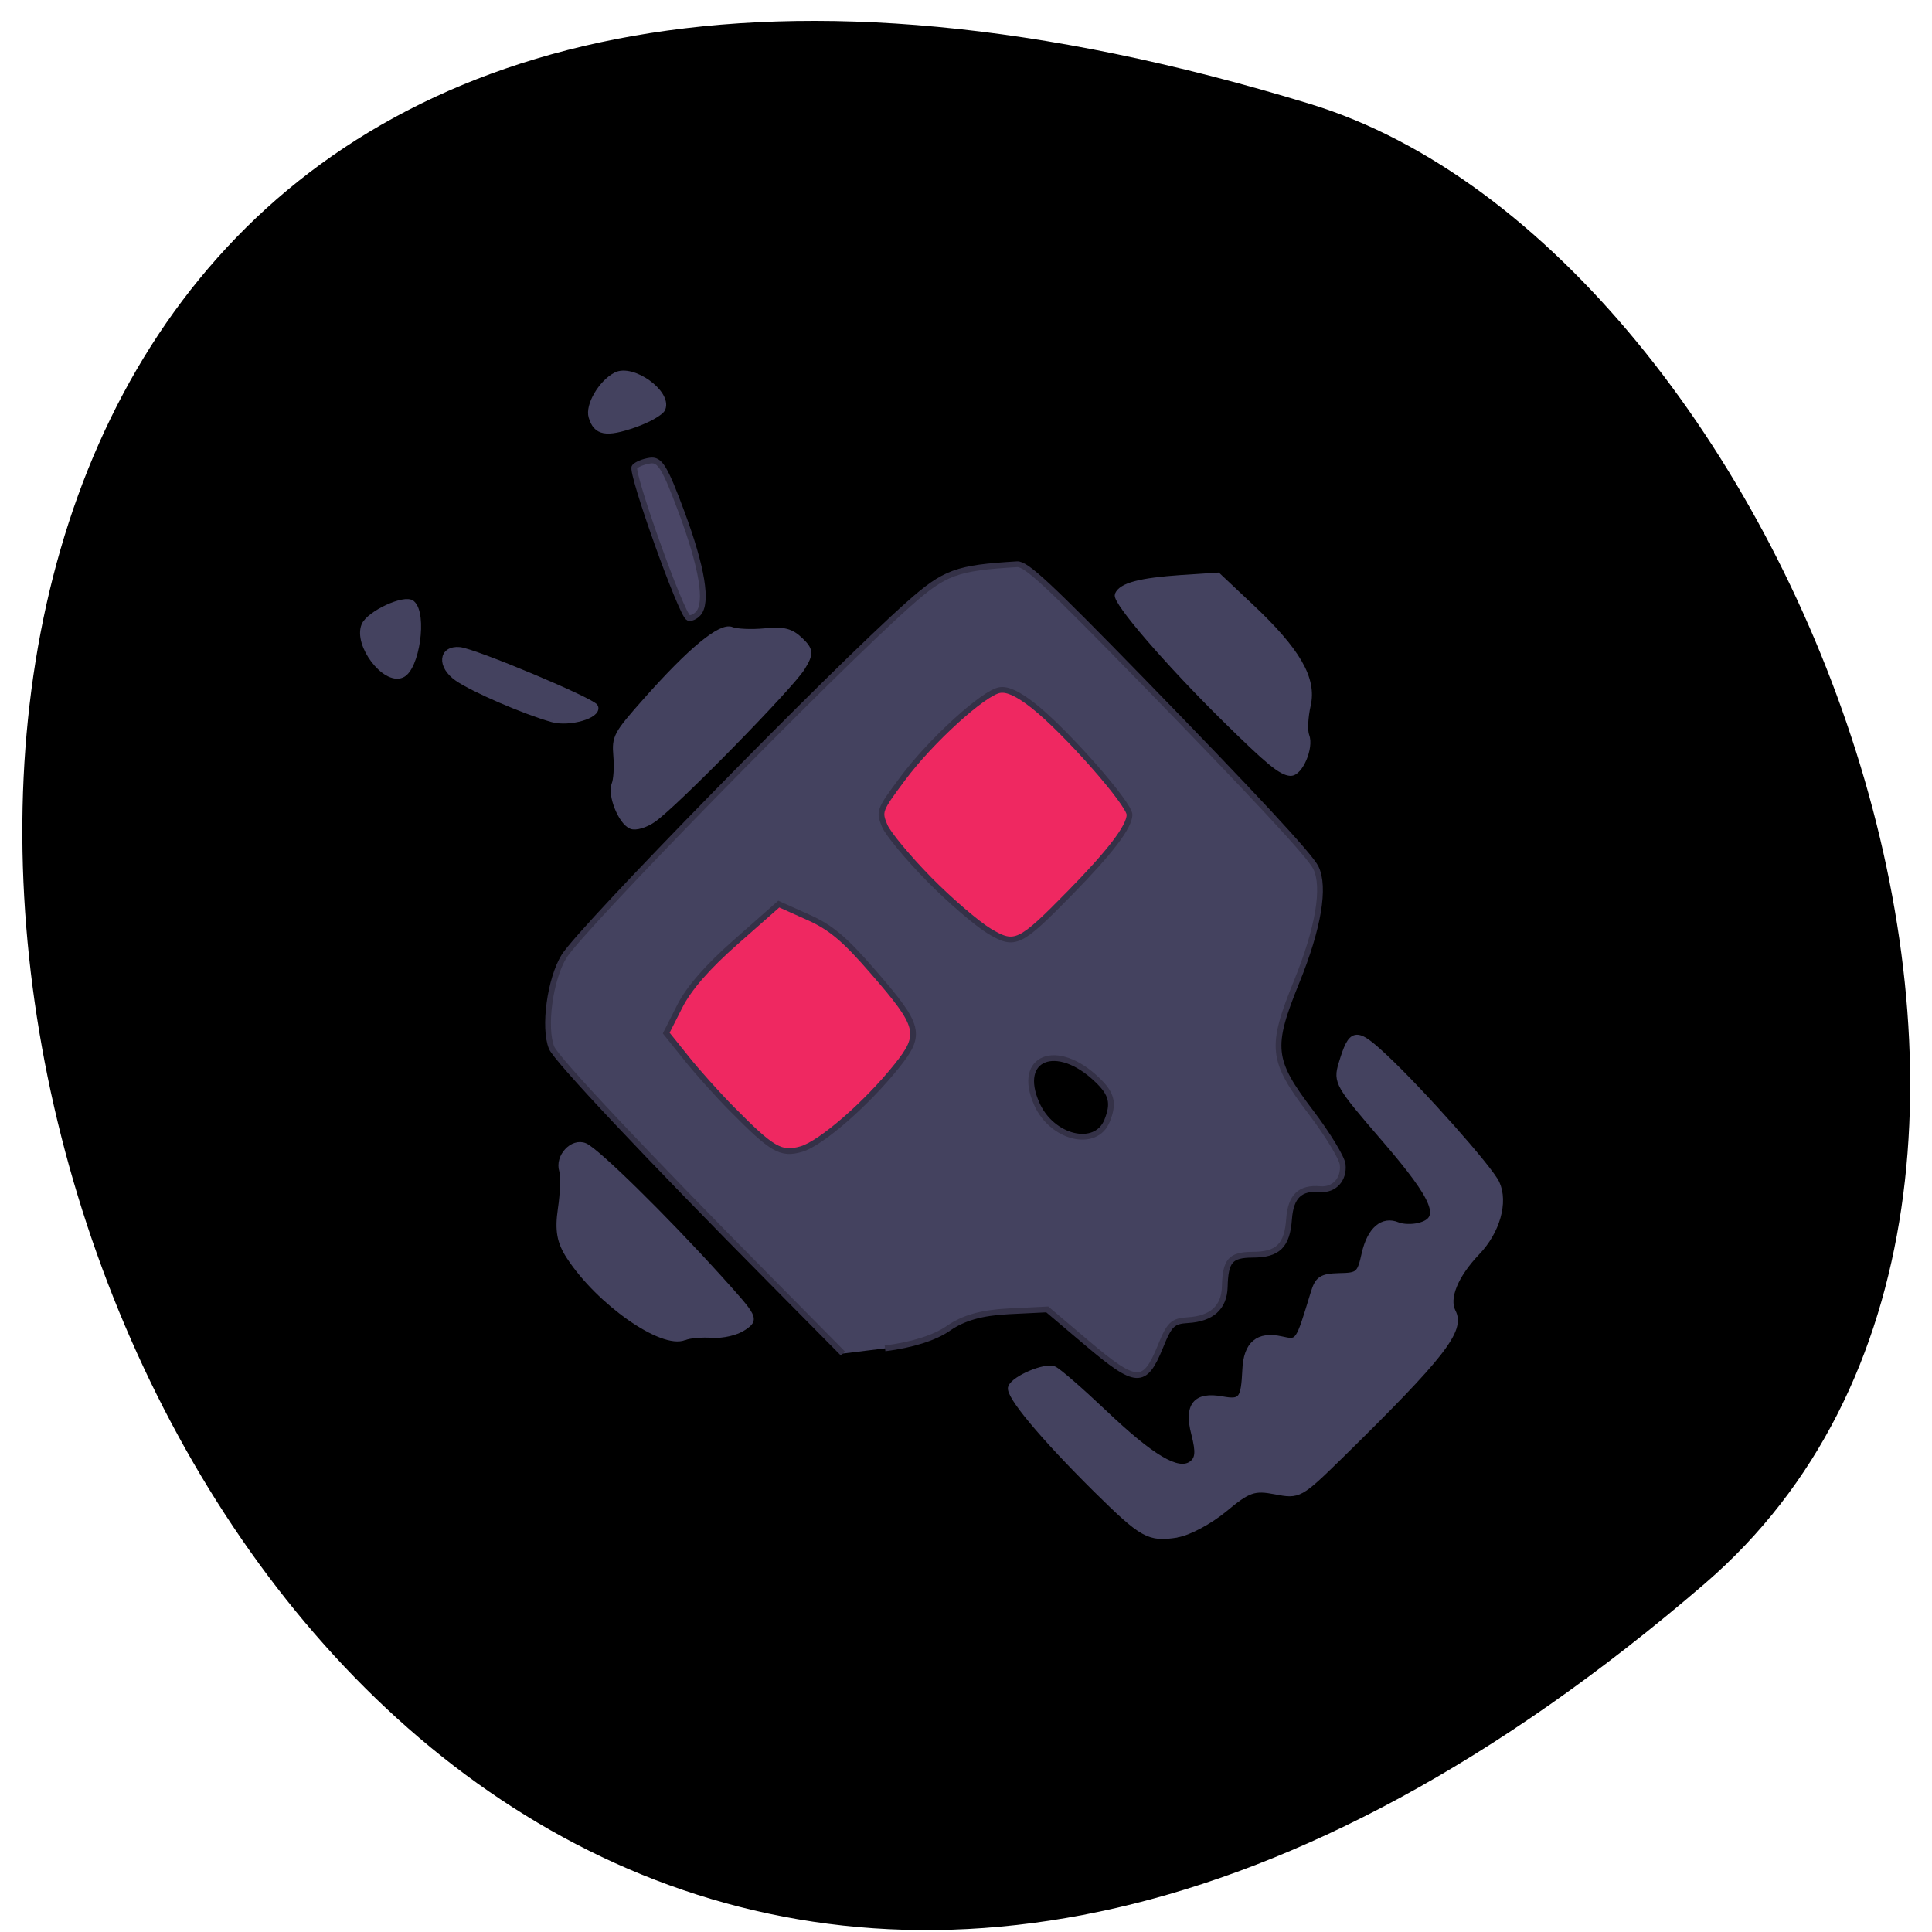 <svg xmlns="http://www.w3.org/2000/svg" viewBox="0 0 48 48"><path d="m 42.36 39.34 c -41.738 35.941 -63.887 -53.28 -9.813 -36.758 c 11.855 3.621 21.06 27.07 9.813 36.758"/><g stroke="#44425f"><path d="m 155.56 202.79 c 1.521 -0.229 4.333 -1.75 6.271 -3.354 c 3.125 -2.604 3.896 -2.875 6.708 -2.333 c 3.125 0.604 3.25 0.521 8.583 -4.688 c 13.5 -13.25 16.15 -16.646 14.875 -19.06 c -0.917 -1.813 0.313 -4.813 3.208 -7.854 c 2.646 -2.75 3.75 -6.646 2.583 -9.146 c -0.917 -1.958 -9.958 -12.146 -14.813 -16.688 c -3.833 -3.583 -4.375 -3.479 -5.708 0.938 c -0.708 2.375 -0.458 2.813 5.729 9.979 c 6.833 7.938 7.875 10.563 4.521 11.396 c -0.896 0.229 -2.167 0.188 -2.813 -0.083 c -1.979 -0.833 -3.646 0.604 -4.375 3.771 c -0.604 2.75 -0.813 2.917 -3.375 2.958 c -2.313 0.063 -2.813 0.396 -3.375 2.271 c -2.042 6.688 -1.958 6.583 -4.25 6.083 c -3.063 -0.688 -4.625 0.646 -4.771 4.04 c -0.188 3.938 -0.5 4.354 -3.042 3.896 c -3.5 -0.646 -4.688 0.813 -3.708 4.563 c 0.625 2.438 0.542 3.354 -0.375 4 c -1.792 1.229 -5.208 -0.792 -11.583 -6.854 c -3.063 -2.896 -6 -5.458 -6.563 -5.688 c -1.167 -0.5 -5.208 1.208 -5.688 2.396 c -0.417 1 4.104 6.438 11.292 13.563 c 6.125 6.04 6.938 6.5 10.667 5.917" transform="scale(0.188)" fill="#44425f" stroke-width="0.76"/><path d="m -191.99 -34.23 l 38.35 -0.011 c 0.339 0.015 0.594 0.265 0.6 0.589 l -0.004 74.891 c 0.006 0.324 -0.27 0.575 -0.594 0.575 l -38.35 0.011 c -0.324 0 -0.594 -0.265 -0.585 -0.575 l -0.011 -74.906 c 0.009 -0.309 0.27 -0.575 0.594 -0.575" transform="matrix(-0.133 -0.133 -0.13 0.135 0 0)" fill="#ef2861" stroke-width="0.921"/></g><g stroke-width="0.76" transform="scale(0.188)"><g fill="#44425f"><path d="m 116.96 178.19 c 3.521 -0.438 6.604 -1.396 8.396 -2.667 c 2 -1.375 4.354 -2.042 7.937 -2.229 l 5.104 -0.25 l 5.292 4.479 c 6.479 5.479 7.563 5.542 9.625 0.521 c 1.229 -3.063 1.646 -3.458 3.688 -3.583 c 3.125 -0.188 4.771 -1.667 4.854 -4.375 c 0.083 -3.5 0.75 -4.25 3.667 -4.271 c 3.375 0 4.583 -1.188 4.833 -4.75 c 0.229 -2.979 1.458 -4.146 4.104 -3.917 c 1.854 0.167 3.188 -1.292 2.979 -3.25 c -0.083 -0.854 -1.958 -3.958 -4.188 -6.896 c -5.25 -6.917 -5.438 -8.563 -1.875 -17.313 c 2.854 -7.02 3.771 -12.458 2.521 -15.02 c -0.75 -1.563 -8.146 -9.521 -23 -24.771 c -12.333 -12.646 -15.271 -15.396 -16.479 -15.333 c -8.02 0.479 -9.562 1.042 -14.312 5.25 c -10.1 8.958 -43.25 42.833 -45.563 46.563 c -1.854 3 -2.729 9.438 -1.646 12.08 c 0.604 1.521 12.875 14.542 28.958 30.771 l 9.542 9.646 m -14.646 -32.29 c -1.896 -1.917 -4.646 -4.979 -6.083 -6.792 l -2.625 -3.271 l 1.792 -3.542 c 1.208 -2.375 3.625 -5.167 7.438 -8.521 l 5.646 -4.979 l 3.813 1.708 c 3.02 1.333 4.875 2.875 8.688 7.292 c 6.188 7.125 6.458 8.188 3.104 12.375 c -3.958 4.958 -10.02 10.25 -12.625 11 c -2.708 0.771 -3.813 0.125 -9.146 -5.271 m 40.25 -0.729 c -2.729 -6.125 2.667 -8.271 7.979 -3.167 c 1.958 1.854 2.25 3.104 1.333 5.396 c -1.479 3.729 -7.313 2.333 -9.313 -2.229 m -14.208 -29.646 c -2.771 -2.813 -5.417 -6 -5.875 -7.06 c -0.792 -1.917 -0.75 -2.063 2.354 -6.229 c 3.688 -4.979 10.75 -11.417 12.875 -11.729 c 1.021 -0.146 2.375 0.479 4.396 2.063 c 4.208 3.292 12.771 13 12.729 14.438 c -0.042 1.583 -2.563 4.896 -7.854 10.292 c -6.688 6.813 -7.271 7.104 -10.688 5.063 c -1.583 -0.958 -5.167 -4.02 -7.937 -6.833" stroke="#343147"/><g stroke="#44425f"><path d="m 170.54 102.15 c 1.25 0.083 2.729 -3.396 2.104 -4.938 c -0.25 -0.625 -0.167 -2.438 0.188 -4 c 0.813 -3.5 -1.333 -7.229 -7.604 -13.12 l -4.292 -4.04 l -4.792 0.313 c -5.458 0.375 -7.938 1.021 -8.438 2.229 c -0.354 0.896 6.563 8.938 14.13 16.396 c 5.813 5.729 7.458 7.083 8.708 7.167"/><path d="m 90.44 176.75 c 0.646 -0.292 2.292 -0.417 3.667 -0.333 c 1.375 0.104 3.25 -0.333 4.167 -0.979 c 1.646 -1.125 1.563 -1.25 -3.313 -6.646 c -7.167 -7.917 -16.12 -16.708 -17.667 -17.354 c -1.625 -0.688 -3.583 1.438 -3.02 3.25 c 0.208 0.729 0.146 3 -0.167 5.063 c -0.417 2.833 -0.146 4.375 1.125 6.313 c 3.917 6.02 12.292 11.896 15.208 10.667"/><path d="m 86.35 108.29 c 2.833 -1.958 18.17 -17.604 19.667 -20.06 c 1.146 -1.854 1.104 -2.333 -0.25 -3.625 c -1.229 -1.188 -2.208 -1.438 -4.708 -1.188 c -1.729 0.167 -3.708 0.083 -4.375 -0.188 c -1.417 -0.604 -5.458 2.729 -11.375 9.417 c -3.875 4.375 -4.083 4.75 -3.875 7.25 c 0.125 1.458 0.021 3.146 -0.229 3.75 c -0.563 1.375 0.854 4.958 2.208 5.521 c 0.583 0.25 1.896 -0.146 2.938 -0.875"/></g></g><path d="m 92.27 81.08 c 1.292 -1.396 0.521 -6.083 -2.188 -13.375 c -2.229 -5.979 -2.875 -7.04 -4.188 -6.833 c -0.854 0.125 -1.771 0.5 -2.042 0.833 c -0.563 0.646 6.188 19.542 7.125 19.937 c 0.313 0.125 0.896 -0.125 1.292 -0.563" fill="#4a4666" stroke="#343147"/><g fill="#44425f" stroke="#44425f"><path d="m 83.81 56.13 c 1.854 -0.646 3.542 -1.604 3.75 -2.125 c 0.854 -2.104 -4.02 -5.583 -6.188 -4.417 c -1.938 1.021 -3.667 4 -3.208 5.5 c 0.625 2.083 1.917 2.333 5.646 1.042"/><path d="m 73 95.06 c 2.229 0.625 6.125 -0.5 5.667 -1.646 c -0.333 -0.792 -15.938 -7.333 -17.938 -7.521 c -2.396 -0.208 -2.604 2.125 -0.313 3.729 c 2.083 1.458 8.938 4.417 12.583 5.438"/><path d="m 53.1 89.19 c 1.958 -0.833 3 -8.02 1.354 -9.458 c -0.958 -0.833 -5.667 1.354 -6.313 2.917 c -1.042 2.542 2.708 7.5 4.958 6.542"/></g></g></svg>